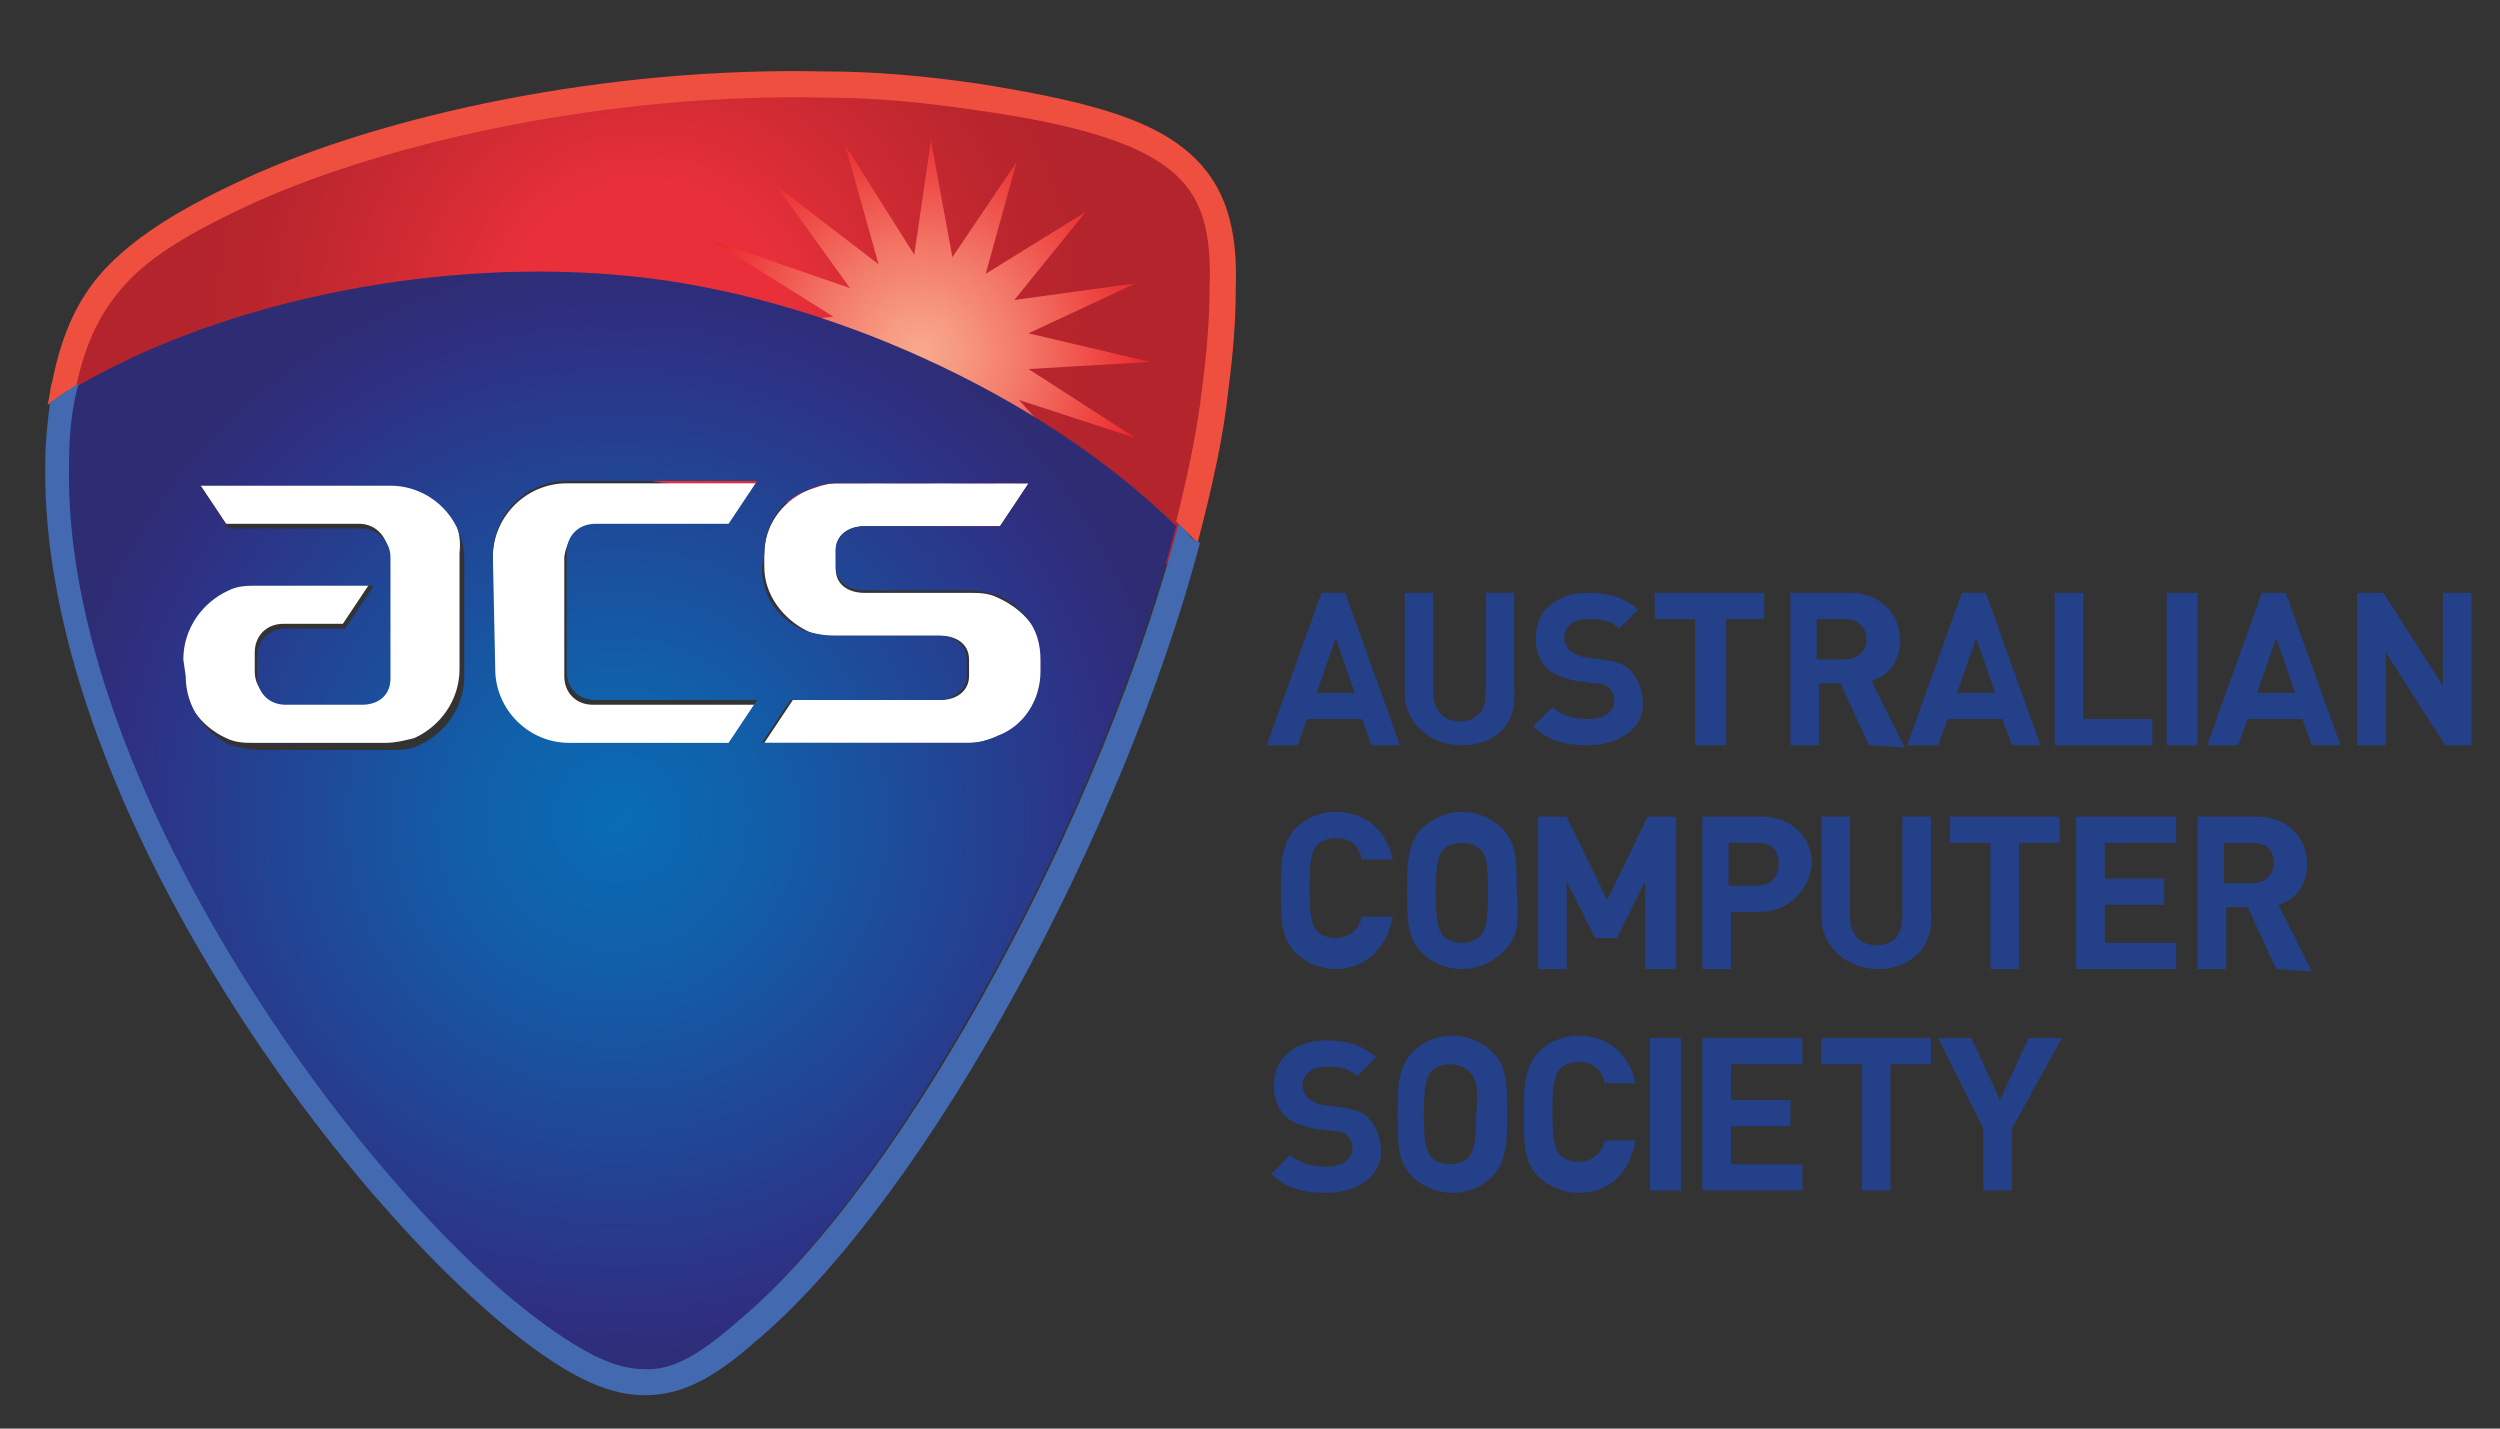 <svg xmlns="http://www.w3.org/2000/svg" width="105" height="60" viewBox="0 0 105 60">
  <rect x="0" y="0" width="105" height="60" fill="#333333" stroke="none"/>
  <defs>
    <radialGradient id="acs-a" cx="50.288%" cy="49.671%" r="93.044%" fx="50.288%" fy="49.671%" gradientTransform="matrix(.412 0 0 1 .296 0)">
      <stop offset="30.32%" stop-color="#E9303A"/>
      <stop offset="49.71%" stop-color="#D62C35"/>
      <stop offset="81%" stop-color="#BD262E"/>
      <stop offset="100%" stop-color="#B4242C"/>
    </radialGradient>
    <radialGradient id="acs-b" cx="48.131%" cy="51.75%" r="80.317%" fx="48.131%" fy="51.75%" gradientTransform="scale(.925 1) rotate(7.022 .5 .837)">
      <stop offset="0%" stop-color="#F8A98D"/>
      <stop offset="11.08%" stop-color="#F79B83"/>
      <stop offset="31.95%" stop-color="#F37767"/>
      <stop offset="60.18%" stop-color="#ED3C3B"/>
      <stop offset="72.34%" stop-color="#EA2127"/>
      <stop offset="85.77%" stop-color="#DA2127"/>
      <stop offset="100%" stop-color="#C52127"/>
    </radialGradient>
    <radialGradient id="acs-c" cy="50.403%" r="51.152%" fx="50%" fy="50.403%" gradientTransform="matrix(.991 0 0 1 .004 0)">
      <stop offset="0%" stop-color="#086DB5"/>
      <stop offset="27.63%" stop-color="#125DA8"/>
      <stop offset="81.19%" stop-color="#2C3487"/>
      <stop offset="87.77%" stop-color="#2F2F82"/>
      <stop offset="100%" stop-color="#2E2C72"/>
    </radialGradient>
    <radialGradient id="acs-d" cx="2351.91%" cy="1828.21%" r="2359.77%" fx="2351.91%" fy="1828.21%">
      <stop offset="0%" stop-color="#086DB5"/>
      <stop offset="27.63%" stop-color="#125DA8"/>
      <stop offset="81.19%" stop-color="#2C3487"/>
      <stop offset="87.77%" stop-color="#2F2F82"/>
      <stop offset="100%" stop-color="#2E2C72"/>
    </radialGradient>
  </defs>
  <g fill="none" fill-rule="evenodd" transform="translate(1 2)">
    <g fill="#234089" fill-rule="nonzero" transform="translate(52 22)">
      <path d="M4.6 7.3L4.2 6.2 1.9 6.2 1.5 7.3.2 7.3 2.5.9 3.5.9 5.8 7.3C5.8 7.3 4.6 7.3 4.6 7.3zM3.1 2.8L2.3 5.1 3.9 5.1 3.1 2.8zM8.4 7.3C7.1 7.3 6 6.4 6 5.1L6 .9 7.2.9 7.2 5.1C7.2 5.8 7.6 6.3 8.3 6.3 9 6.3 9.4 5.9 9.4 5.1L9.4.9 10.6.9 10.6 5.1C10.7 6.5 9.7 7.3 8.4 7.3zM13.7 7.3C12.7 7.3 12 7.1 11.4 6.5L12.2 5.7C12.6 6.1 13.2 6.2 13.7 6.2 14.4 6.2 14.8 5.9 14.8 5.4 14.8 5.2 14.7 5 14.6 4.9 14.5 4.8 14.3 4.7 14 4.7L13.2 4.6C12.7 4.5 12.2 4.3 12 4.1 11.7 3.8 11.5 3.4 11.5 2.8 11.5 1.7 12.3.9 13.7.9 14.6.9 15.2 1.1 15.8 1.6L15 2.4C14.6 2 14.1 2 13.7 2 13 2 12.7 2.4 12.7 2.8 12.7 3 12.8 3.1 12.9 3.3 13 3.4 13.2 3.5 13.5 3.6L14.3 3.7C14.9 3.8 15.3 3.9 15.5 4.2 15.8 4.5 16 5 16 5.6 16 6.6 15 7.3 13.7 7.3z"/>
      <polygon points="19.5 2 19.5 7.3 18.2 7.3 18.2 2 16.5 2 16.5 .9 21.1 .9 21.1 2"/>
      <path d="M25.5 7.3L24.3 4.7 23.4 4.7 23.4 7.3 22.2 7.3 22.2.9 24.7.9C26 .9 26.8 1.8 26.8 2.9 26.8 3.8 26.3 4.4 25.6 4.6L27 7.4 25.5 7.3zM24.5 2L23.3 2 23.3 3.7 24.5 3.7C25 3.7 25.4 3.3 25.4 2.9 25.4 2.4 25.1 2 24.5 2zM31.5 7.3L31.1 6.2 28.8 6.2 28.4 7.3 27.1 7.3 29.4.9 30.4.9 32.7 7.3 31.5 7.3zM30 2.8L29.2 5.1 30.8 5.1 30 2.8z"/>
      <polygon points="33.3 7.3 33.3 .9 34.5 .9 34.5 6.2 37.4 6.2 37.4 7.3"/>
      <polygon points="38 7.3 38 .9 39.3 .9 39.3 7.3 38 7.3"/>
      <path d="M44.1,7.3 L43.7,6.2 L41.4,6.2 L41,7.3 L39.7,7.3 L42,0.9 L43,0.9 L45.3,7.3 C45.3,7.3 44.1,7.3 44.1,7.3 Z M42.6,2.8 L41.8,5.1 L43.4,5.1 L42.6,2.8 Z"/>
      <polygon points="49.7 7.3 47.2 3.4 47.2 7.3 46 7.3 46 .9 47.1 .9 49.6 4.8 49.6 .9 50.8 .9 50.8 7.3 49.7 7.3"/>
      <path d="M3.1 16.7C2.4 16.7 1.8 16.4 1.4 16 .8 15.4.8 14.6.8 13.4.8 12.3.8 11.5 1.4 10.8 1.8 10.4 2.4 10.1 3.1 10.1 4.3 10.1 5.2 10.8 5.5 12.1L4.2 12.1C4.1 11.6 3.8 11.2 3.1 11.2 2.8 11.2 2.5 11.3 2.3 11.5 2.1 11.8 2 12.1 2 13.3 2 14.5 2.1 14.8 2.3 15.1 2.5 15.3 2.8 15.4 3.1 15.4 3.7 15.4 4.1 15 4.2 14.5L5.5 14.5C5.2 16 4.2 16.7 3.1 16.7zM10.1 16C9.7 16.4 9.1 16.7 8.4 16.7 7.7 16.7 7.1 16.4 6.7 16 6.1 15.4 6.1 14.6 6.1 13.4 6.1 12.3 6.1 11.5 6.7 10.8 7.2 10.4 7.7 10.1 8.4 10.1 9.1 10.1 9.7 10.4 10.1 10.8 10.7 11.4 10.7 12.2 10.7 13.4 10.8 14.6 10.8 15.4 10.1 16zM9.2 11.7C9 11.5 8.7 11.4 8.4 11.4 8.1 11.4 7.8 11.5 7.6 11.7 7.4 12 7.3 12.3 7.3 13.5 7.3 14.7 7.4 15 7.6 15.3 7.8 15.5 8.1 15.6 8.4 15.6 8.7 15.6 9 15.5 9.2 15.3 9.4 15 9.5 14.7 9.5 13.5 9.5 12.2 9.4 11.9 9.2 11.7zM16.1 16.7L16.1 13 14.9 15.4 14 15.4 12.8 13 12.8 16.7 11.6 16.7 11.6 10.3 12.8 10.3 14.5 13.8 16.2 10.3 17.4 10.3 17.4 16.7C17.4 16.7 16.1 16.7 16.1 16.7zM20.9 14.3L19.7 14.3 19.7 16.7 18.5 16.7 18.5 10.3 21 10.3C22.3 10.3 23.1 11.2 23.1 12.3 23 13.3 22.2 14.3 20.9 14.3zM20.8 11.4L19.6 11.4 19.6 13.2 20.8 13.2C21.4 13.2 21.7 12.8 21.7 12.3 21.7 11.7 21.4 11.4 20.8 11.4zM25.9 16.7C24.6 16.7 23.5 15.8 23.5 14.5L23.5 10.3 24.7 10.3 24.7 14.5C24.7 15.2 25.1 15.7 25.8 15.7 26.5 15.7 26.9 15.3 26.9 14.5L26.9 10.3 28.1 10.3 28.1 14.5C28.2 15.8 27.2 16.7 25.9 16.7z"/>
      <polygon points="31.8 11.4 31.8 16.7 30.6 16.7 30.6 11.4 28.9 11.4 28.9 10.3 33.5 10.3 33.5 11.4"/>
      <polygon points="34.2 16.7 34.2 10.3 38.4 10.3 38.4 11.4 35.4 11.4 35.4 12.9 37.9 12.9 37.9 14 35.4 14 35.4 15.6 38.4 15.6 38.4 16.7"/>
      <path d="M42.6 16.7L41.4 14.1 40.5 14.1 40.5 16.7 39.3 16.7 39.3 10.3 41.8 10.3C43.1 10.3 43.9 11.2 43.9 12.3 43.9 13.2 43.4 13.8 42.7 14L44.1 16.8 42.6 16.7zM41.6 11.4L40.4 11.4 40.4 13.1 41.6 13.1C42.1 13.1 42.5 12.7 42.5 12.3 42.5 11.7 42.2 11.4 41.6 11.4zM2.7 26.1C1.7 26.1 1 25.9.4 25.3L1.2 24.5C1.6 24.9 2.2 25 2.7 25 3.4 25 3.8 24.7 3.8 24.2 3.8 24 3.7 23.8 3.6 23.7 3.5 23.6 3.3 23.5 3 23.5L2.2 23.4C1.7 23.3 1.2 23.1 1 22.9.7 22.6.5 22.2.5 21.6.5 20.5 1.3 19.7 2.7 19.7 3.6 19.7 4.2 19.9 4.8 20.4L4 21.2C3.6 20.8 3.1 20.8 2.7 20.8 2 20.8 1.7 21.2 1.7 21.6 1.7 21.8 1.8 21.9 1.9 22.1 2 22.2 2.2 22.3 2.5 22.4L3.3 22.5C3.9 22.6 4.3 22.7 4.5 23 4.8 23.3 5 23.8 5 24.4 5 25.4 4 26.1 2.7 26.1zM9.7 25.4C9.3 25.8 8.7 26.1 8 26.1 7.3 26.1 6.7 25.8 6.3 25.4 5.7 24.8 5.7 24 5.7 22.8 5.7 21.7 5.7 20.9 6.3 20.2 6.7 19.8 7.3 19.5 8 19.5 8.7 19.5 9.3 19.8 9.7 20.2 10.3 20.8 10.3 21.6 10.3 22.8 10.3 23.9 10.3 24.7 9.7 25.4zM8.7 21C8.5 20.8 8.2 20.7 7.9 20.7 7.6 20.7 7.3 20.8 7.1 21 6.9 21.3 6.8 21.6 6.8 22.8 6.8 24 6.9 24.3 7.1 24.6 7.3 24.8 7.6 24.9 7.9 24.9 8.2 24.9 8.5 24.8 8.7 24.6 8.9 24.3 9 24 9 22.8 9.1 21.6 9 21.3 8.7 21zM13.3 26.1C12.6 26.1 12 25.8 11.6 25.4 11 24.8 11 24 11 22.8 11 21.7 11 20.9 11.6 20.2 12 19.8 12.6 19.5 13.3 19.5 14.5 19.5 15.4 20.2 15.7 21.5L14.4 21.5C14.3 21 14 20.6 13.3 20.6 13 20.6 12.7 20.7 12.5 20.9 12.3 21.2 12.2 21.5 12.2 22.7 12.2 23.9 12.3 24.2 12.5 24.5 12.7 24.7 13 24.8 13.3 24.8 13.9 24.8 14.3 24.4 14.4 23.9L15.7 23.9C15.4 25.4 14.5 26.1 13.3 26.1z"/>
      <polygon points="16.3 26 16.3 19.6 17.6 19.6 17.6 26"/>
      <polygon points="18.5 26 18.5 19.6 22.7 19.6 22.7 20.7 19.7 20.7 19.7 22.2 22.2 22.2 22.2 23.3 19.7 23.3 19.7 24.9 22.7 24.9 22.7 26"/>
      <polygon points="26.4 20.7 26.4 26 25.2 26 25.2 20.7 23.5 20.7 23.5 19.6 28.1 19.6 28.1 20.7"/>
      <polygon points="31.5 23.4 31.5 26 30.3 26 30.3 23.4 28.4 19.6 29.8 19.6 31 22.2 32.2 19.6 33.6 19.6"/>
    </g>
    <path fill="url(#acs-a)" fill-rule="nonzero" d="M1.6,14.2 L3.6,9.6 L8.5,6.6 C8.5,6.6 16.6,3.4 16.9,3.4 C17.2,3.4 28.1,1.6 28.1,1.6 L37.8,1.8 L44.6,3 L48.1,4.4 L49.9,6.9 L50.4,10.3 L49.7,18.4 L48,21.7 L1.6,14.2 Z"/>
    <polygon fill="url(#acs-b)" fill-rule="nonzero" points="40.4 9.5 44.6 6.9 41.6 10.6 46.7 9.9 42.2 12 47.3 13.2 42.2 13.5 46.7 16.4 41.8 14.8 45.3 18.7 40.8 15.6 42.3 20.5 39.3 16.1 38.7 21.1 37.6 16.1 35 20.2 36 15.4 31.8 18.2 34.8 14.3 29.6 15.3 34.1 12.9 28.7 11.9 34 11.3 28.9 8.1 34.7 10.1 31.6 5.8 35.9 9.1 34.5 4.1 37.4 8.7 38.1 3.9 39 8.8 41.7 4.8"/>
    <g fill="#FFF" fill-rule="nonzero" transform="translate(6 18)">
      <path d="M9.3.2L1.3.2 2.5 2 8.1 2C8.8 2 9.3 2.6 9.3 3.2L9.3 8.3C9.3 9 8.8 9.4 8.1 9.4L4.9 9.4C4.2 9.4 3.7 8.9 3.7 8.2L3.7 7.4C3.7 6.7 4.2 6.2 4.9 6.2L7.4 6.2 8.6 4.4 3.7 4.4C3.3 4.4 2.9 4.5 2.5 4.6 1.4 5.1.6 6.2.6 7.5L.6 8.1C.6 9.4 1.4 10.5 2.5 11 2.9 11.2 3.3 11.2 3.7 11.2L9.2 11.2C9.6 11.2 10 11.1 10.4 11 11.5 10.5 12.3 9.4 12.3 8.1L12.3 3.2C12.5 1.6 11.1.2 9.3.2zM18 2.1L23.6 2.1 24.8.3 16.8.3C15.1.3 13.7 1.7 13.7 3.4L13.7 8.3C13.7 10 15.1 11.4 16.8 11.4L23.5 11.4 24.7 9.6 17.9 9.6C17.2 9.6 16.7 9.1 16.7 8.4L16.7 3.4C16.8 2.6 17.3 2.1 18 2.1zM34.9 5.1C34.5 4.9 34.1 4.9 33.7 4.9L29.3 4.9C28.7 4.9 28.1 4.6 28.1 3.9L28.1 3.1C28.1 2.5 28.6 2.1 29.3 2.1L35 2.1 36.2.3 28.1.3C27.7.3 27.2.5 26.9.6 25.8 1.1 25.1 2.1 25.1 3.3L25.1 3.8C25.1 5 25.9 6 26.9 6.5 27.3 6.7 27.7 6.7 28.1 6.7L32.5 6.7C33.1 6.7 33.7 7 33.7 7.7L33.7 8.4C33.7 9 33.2 9.4 32.5 9.4L26.3 9.4 25.1 11.2 33.8 11.2C34.2 11.2 34.7 11 35 10.9 36.1 10.4 36.8 9.4 36.8 8.2L36.8 7.7C36.8 6.5 36 5.6 34.9 5.1z"/>
    </g>
    <path fill="#EF4F3E" fill-rule="nonzero" d="M48.8,4.3 C47.1,2.9 44.4,2.2 40,1.5 C37.9,1.2 35.8,1 33.6,1 C24.5,0.8 15.2,2.8 9.3,5.5 C6.7,6.7 4.9,7.8 3.6,9.1 C2.3,10.4 1.6,12 1.2,14 C1.1,14.3 1.1,14.6 1,15 C1.4,14.7 1.8,14.5 2.2,14.2 C2.6,12.4 3.2,11.1 4.3,9.9 C5.4,8.7 7.1,7.7 9.7,6.5 C15.5,3.9 24.7,1.9 33.6,2.1 C35.7,2.1 37.8,2.3 39.8,2.6 C44.2,3.2 46.7,4 48.1,5.1 C49.5,6.2 49.9,7.7 49.8,10.2 C49.8,11.3 49.7,12.7 49.5,14.2 C49.3,16 48.9,17.9 48.4,19.9 C48.7,20.2 49,20.5 49.3,20.8 C49.9,18.5 50.4,16.3 50.6,14.3 C50.8,12.8 50.9,11.4 50.9,10.2 C51,7.6 50.5,5.7 48.8,4.3 Z"/>
    <g transform="translate(0 9)">
      <path d="M8.6 20.1C9 20.3 9.4 20.3 9.8 20.3L15.3 20.3C15.7 20.3 16.1 20.2 16.5 20.1 17.6 19.6 18.4 18.5 18.4 17.2L18.4 12.3C18.4 10.6 17 9.2 15.3 9.2L7.3 9.2 8.5 11 14.1 11C14.8 11 15.3 11.6 15.3 12.2L15.3 17.3C15.3 18 14.8 18.4 14.1 18.4L10.9 18.4C10.2 18.4 9.7 17.9 9.7 17.2L9.7 16.4C9.7 15.7 10.2 15.2 10.9 15.2L13.4 15.2 14.6 13.4 9.7 13.4C9.3 13.4 8.9 13.5 8.5 13.6 7.4 14.1 6.6 15.2 6.6 16.5L6.6 17.1C6.7 18.5 7.5 19.6 8.6 20.1zM22.8 20.3L29.5 20.3 30.7 18.5 23.9 18.5C23.2 18.5 22.7 18 22.7 17.3L22.7 12.3C22.7 11.6 23.2 11.1 23.9 11.1L29.5 11.1 30.7 9.3 22.7 9.3C21 9.3 19.6 10.7 19.6 12.4L19.6 17.3C19.7 18.9 21.1 20.3 22.8 20.3zM32.9 15.5C33.3 15.7 33.7 15.7 34.1 15.7L38.5 15.7C39.1 15.7 39.7 16 39.7 16.7L39.7 17.4C39.7 18 39.2 18.4 38.5 18.4L32.3 18.4 31.1 20.2 39.8 20.2C40.2 20.2 40.7 20 41 19.9 42.1 19.4 42.8 18.4 42.8 17.2L42.8 16.7C42.8 15.5 42 14.5 41 14 40.6 13.8 40.2 13.8 39.8 13.8L35.4 13.8C34.8 13.8 34.2 13.5 34.2 12.8L34.2 12.1C34.2 11.5 34.7 11.1 35.4 11.1L41.1 11.1 42.3 9.3 34.2 9.3C33.8 9.3 33.3 9.5 33 9.6 31.9 10.1 31.2 11.1 31.2 12.3L31.2 12.8C31.1 14 31.8 15 32.9 15.5z"/>
      <path fill="url(#acs-c)" fill-rule="nonzero" d="M1.8,8.6 C1.5,21.9 14,39 21.6,44.6 C23.5,46 24.9,46.6 25.9,46.6 C27.2,46.6 28.4,45.9 30,44.5 C36.9,38.6 45.3,23 48.4,11.1 C42.7,5.5 33.5,1.4 25.5,0.6 C17.7,-0.2 8.6,1.5 2.1,5.3 C2,6.3 1.8,7.4 1.8,8.6 Z M31.1,12.3 C31.1,11 31.8,10 32.9,9.6 C33.3,9.4 33.7,9.3 34.1,9.3 L42.2,9.3 L41,11.1 L35.3,11.1 C34.7,11.1 34.1,11.5 34.1,12.1 L34.1,12.8 C34.1,13.4 34.6,13.8 35.3,13.8 L39.7,13.8 C40.1,13.8 40.5,13.9 40.9,14 C42,14.5 42.7,15.4 42.7,16.7 L42.7,17.2 C42.7,18.4 42,19.5 40.9,19.9 C40.5,20.1 40.1,20.2 39.7,20.2 L31,20.2 L32.2,18.4 L38.4,18.4 C39,18.4 39.6,18 39.6,17.4 L39.6,16.7 C39.6,16.1 39.1,15.7 38.4,15.7 L34,15.7 C33.6,15.7 33.2,15.6 32.8,15.5 C31.7,15 31,14.1 31,12.8 L31.1,12.3 Z M19.7,12.3 C19.7,10.6 21.1,9.2 22.8,9.2 L30.8,9.2 L29.6,11 L24,11 C23.3,11 22.8,11.5 22.8,12.2 L22.8,17.2 C22.8,17.9 23.3,18.4 24,18.4 L30.8,18.4 L29.6,20.2 L22.9,20.2 C21.2,20.2 19.8,18.8 19.8,17.1 L19.7,12.3 Z M6.7,16.7 C6.7,15.4 7.5,14.3 8.6,13.8 C9,13.6 9.4,13.6 9.8,13.6 L14.7,13.6 L13.5,15.4 L11,15.4 C10.3,15.4 9.8,15.9 9.8,16.6 L9.8,17.4 C9.8,18.1 10.3,18.6 11,18.6 L14.2,18.6 C14.9,18.6 15.4,18.2 15.4,17.5 L15.4,12.4 C15.4,11.7 14.8,11.2 14.2,11.2 L8.6,11.2 L7.4,9.4 L15.4,9.4 C17.1,9.4 18.5,10.8 18.5,12.5 L18.5,17.4 C18.5,18.7 17.7,19.8 16.6,20.3 C16.2,20.5 15.8,20.5 15.4,20.5 L9.9,20.5 C9.5,20.5 9.1,20.4 8.7,20.3 C7.6,19.8 6.8,18.7 6.8,17.4 L6.7,16.7 Z"/>
      <path fill="url(#acs-d)" fill-rule="nonzero" d="M1.6,5.6 C1.7,5.5 1.8,5.5 1.9,5.4 C1.8,5.4 1.7,5.5 1.6,5.6 Z"/>
      <path fill="#436AB1" fill-rule="nonzero" d="M48.9,11.4 C48.7,11.2 48.6,11.1 48.5,11 C45.4,22.9 37.1,38.5 30.1,44.4 C28.5,45.8 27.3,46.6 26,46.5 C24.9,46.5 23.6,45.9 21.7,44.5 C14.1,38.9 1.6,21.8 1.9,8.5 C1.9,7.3 2,6.2 2.3,5.1 C2.2,5.2 2.1,5.2 2,5.3 C1.9,5.4 1.8,5.4 1.7,5.5 C1.5,5.6 1.3,5.8 1.1,5.9 C1,6.7 0.9,7.6 0.9,8.5 C0.7,22.4 13.3,39.5 21.1,45.4 C23.1,46.9 24.6,47.6 26.1,47.6 C27.9,47.6 29.3,46.6 30.9,45.2 L30.6,44.8 L30.9,45.2 C38,39.1 46.2,23.9 49.4,11.8 C49.2,11.7 49,11.6 48.9,11.4 Z"/>
    </g>
  </g>
</svg>
